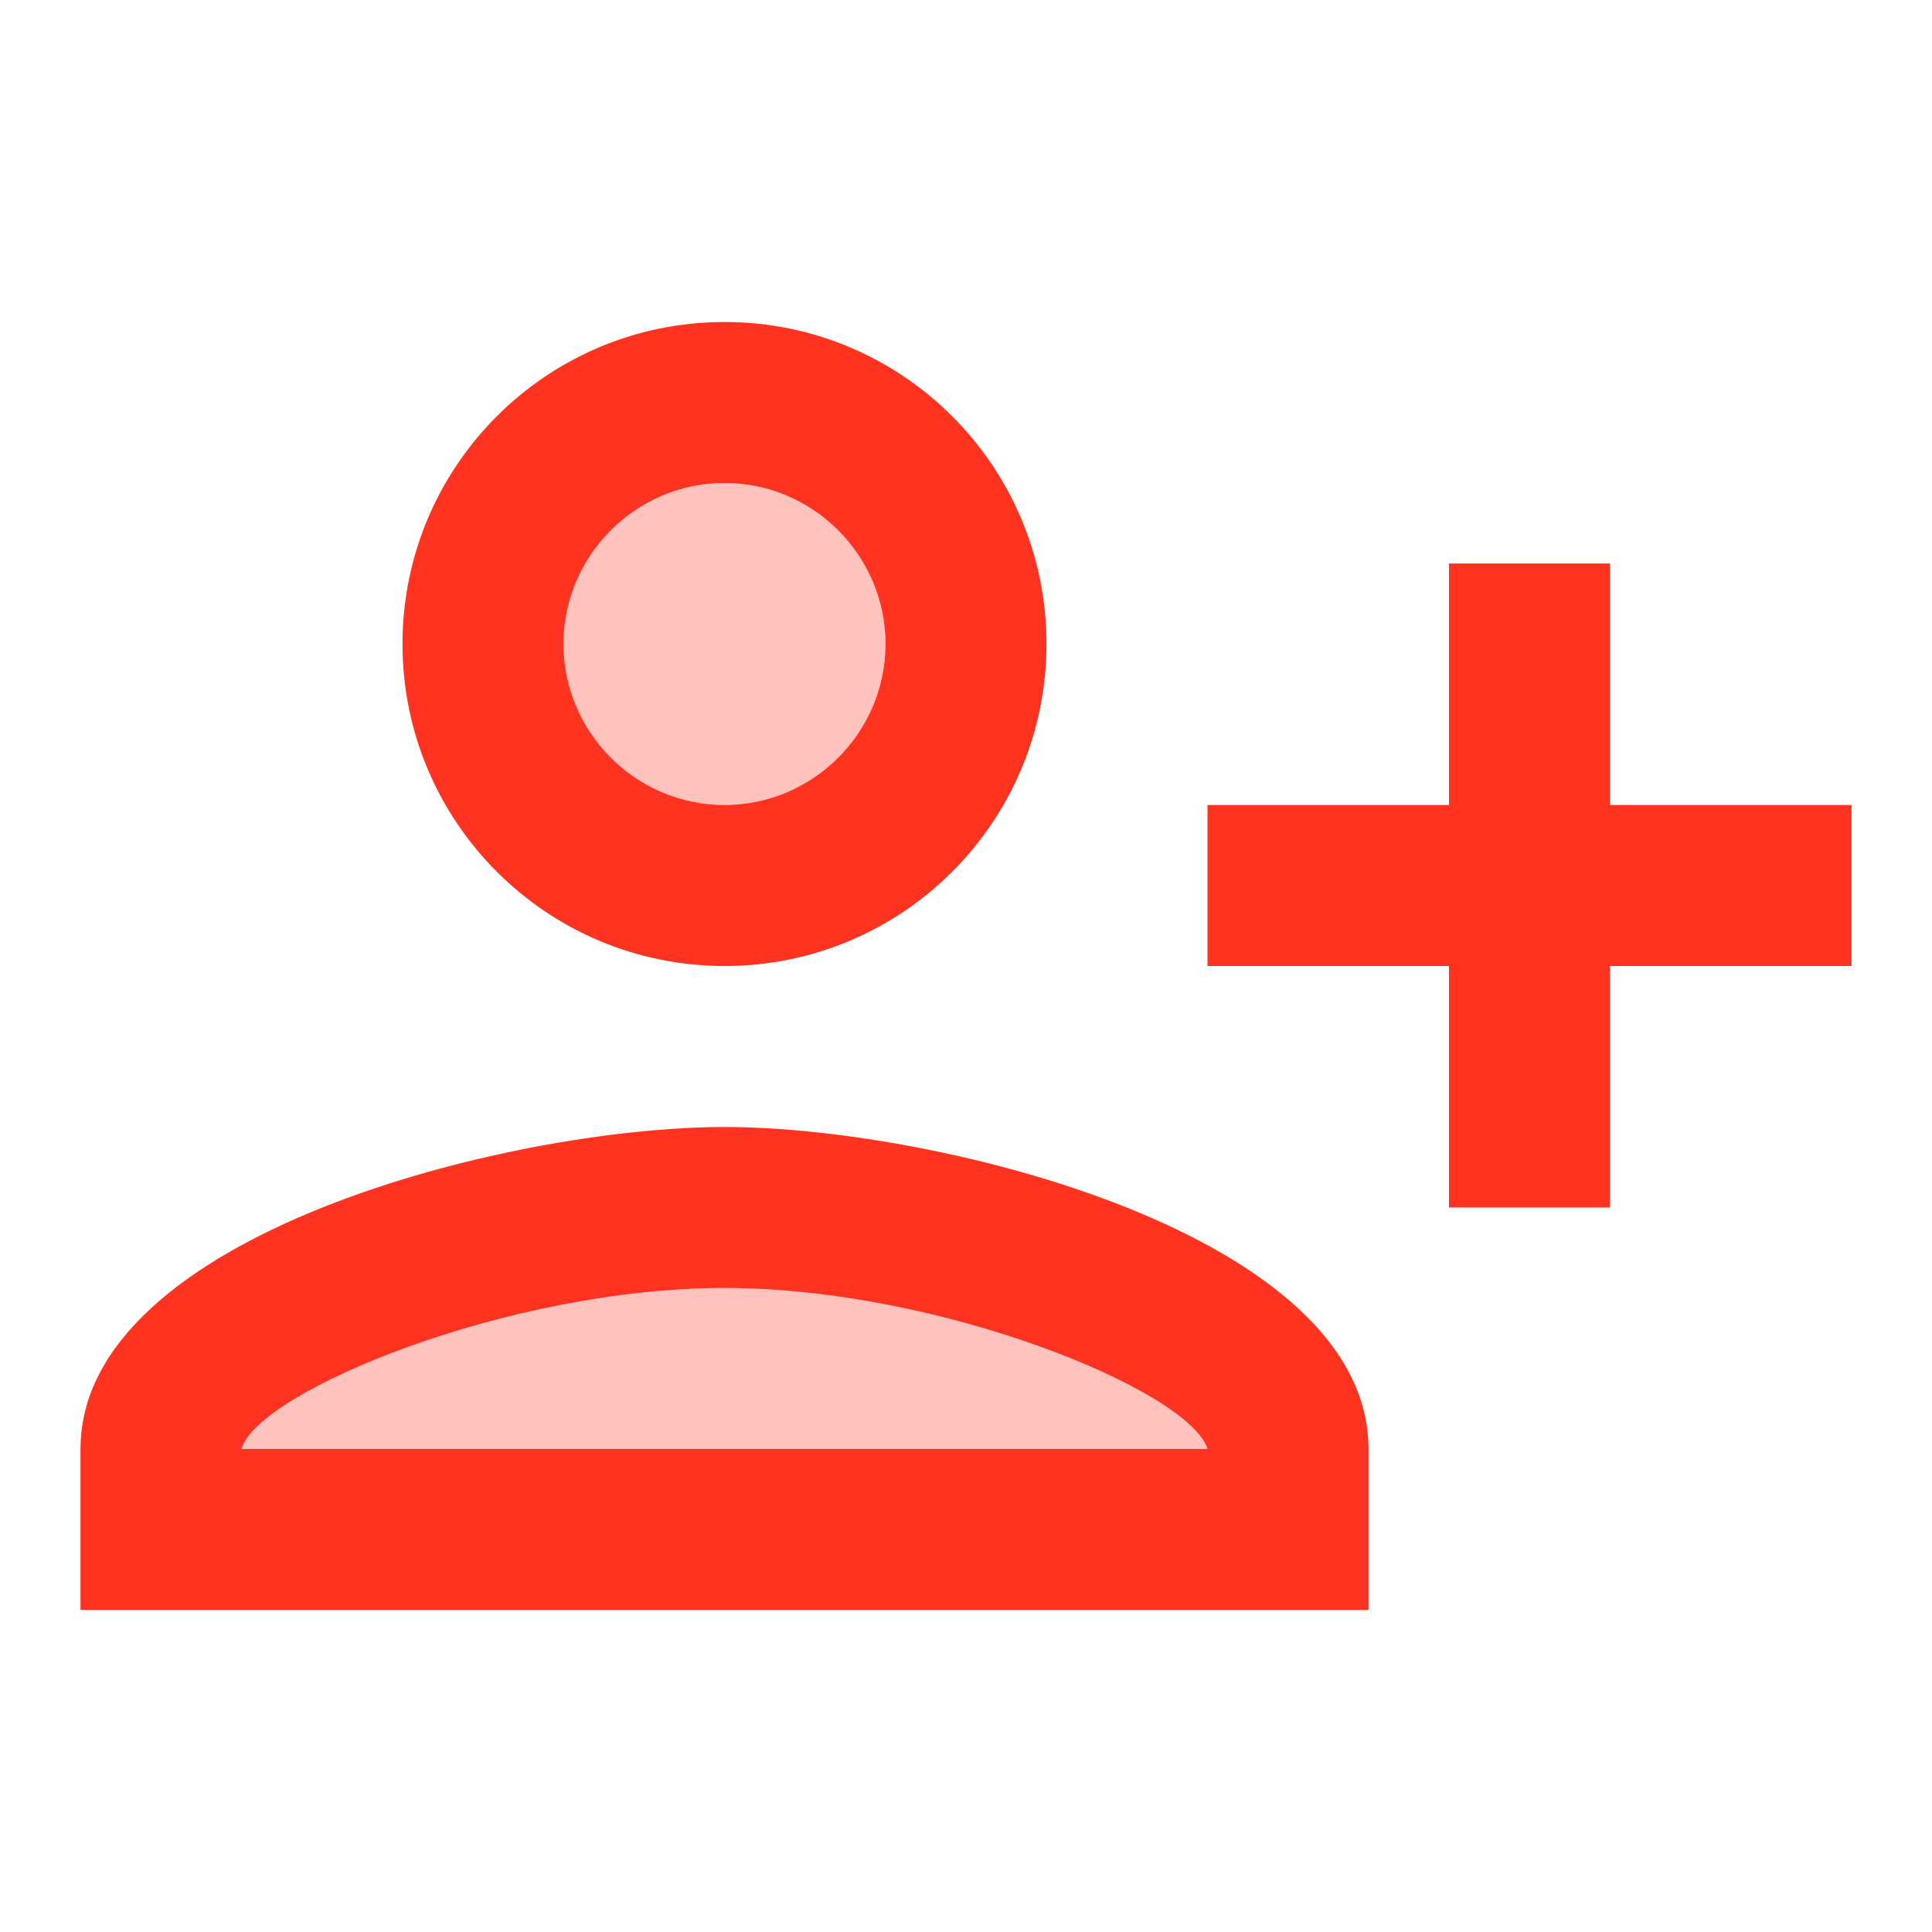 <svg fill="#FF331F" xmlns="http://www.w3.org/2000/svg" enable-background="new 0 0 24 24" height="24" viewBox="0 0 24 24" width="24"><g><rect fill="none" height="24" width="24"/></g><g><g><circle cx="9" cy="8" opacity=".3" r="2"/><path d="M9,16c-2.7,0-5.8,1.29-6,2h12C14.78,17.28,11.69,16,9,16z" opacity=".3"/><path d="M9,14c-2.67,0-8,1.34-8,4v2h16v-2C17,15.34,11.67,14,9,14z M3,18c0.2-0.71,3.3-2,6-2c2.69,0,5.78,1.28,6,2H3z"/><polygon points="20,10 20,7 18,7 18,10 15,10 15,12 18,12 18,15 20,15 20,12 23,12 23,10"/><path d="M9,12c2.21,0,4-1.79,4-4c0-2.21-1.79-4-4-4S5,5.79,5,8C5,10.21,6.79,12,9,12z M9,6c1.1,0,2,0.9,2,2c0,1.1-0.9,2-2,2 S7,9.1,7,8C7,6.9,7.9,6,9,6z"/></g></g></svg>